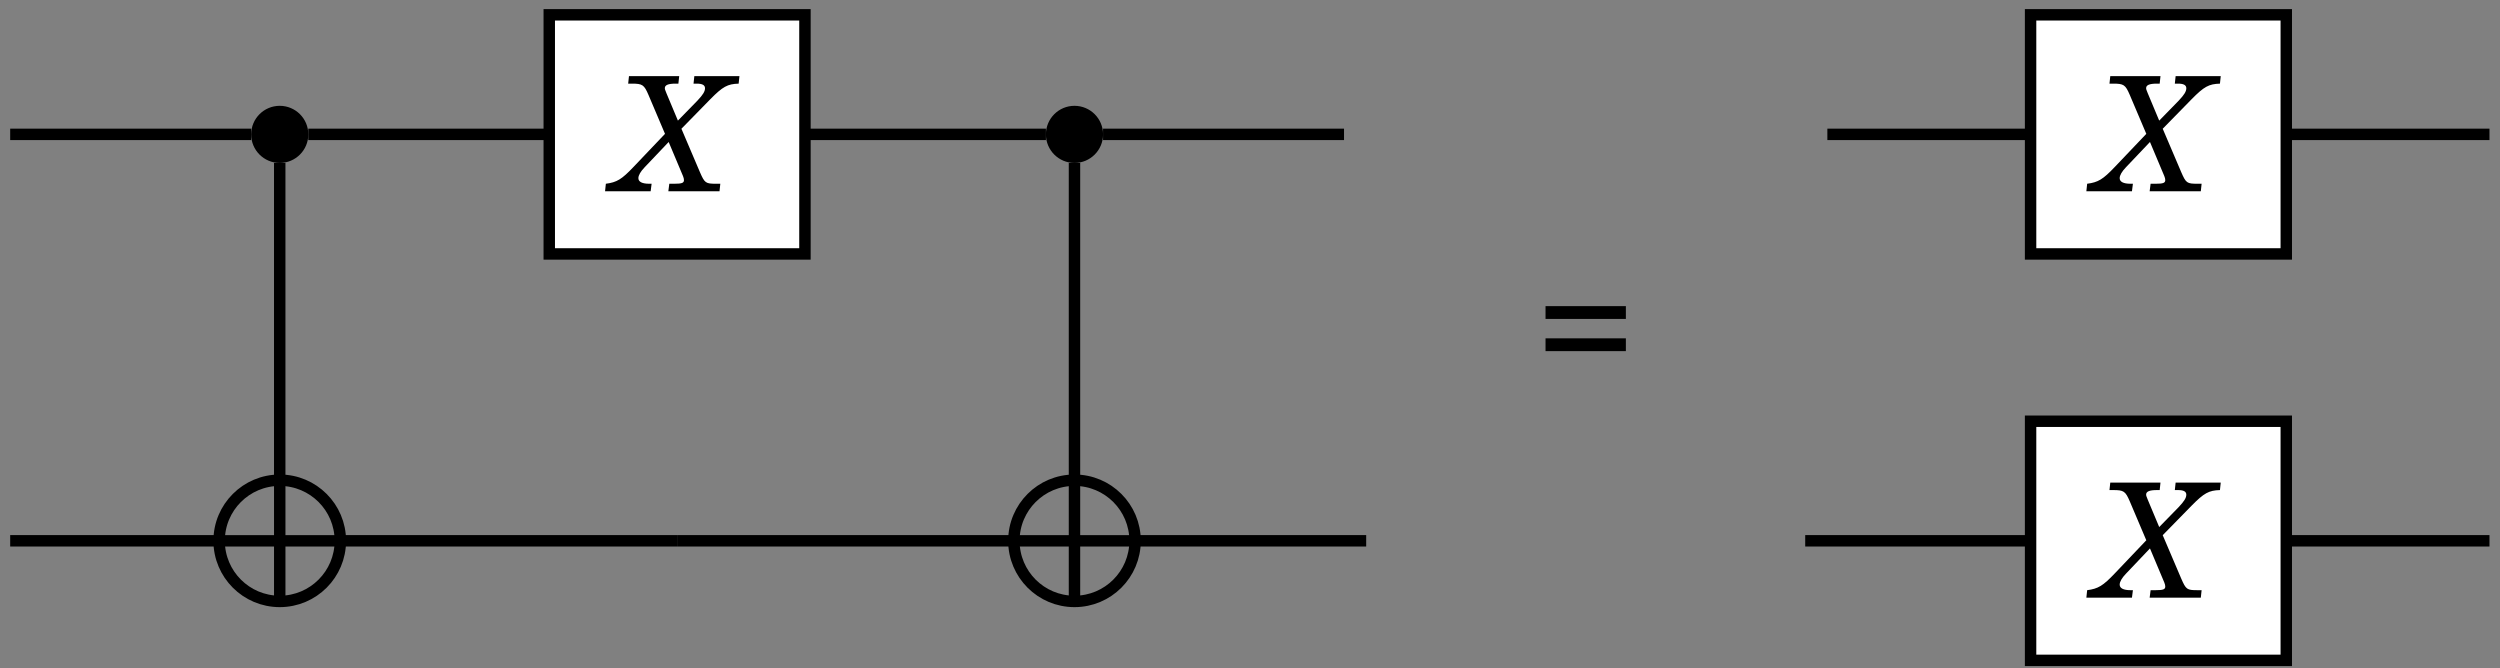 <?xml version="1.0" encoding="UTF-8" standalone="no"?>
<!DOCTYPE svg PUBLIC "-//W3C//DTD SVG 1.1//EN" "http://www.w3.org/Graphics/SVG/1.1/DTD/svg11.dtd">
<svg xmlns="http://www.w3.org/2000/svg" xmlns:xlink="http://www.w3.org/1999/xlink" version="1.1" width="202pt" height="54pt" viewBox="0 0 202 54">
<rect x="0" y="0" width="202" height="54" fill="#808080" stroke="none"/>
<g enable-background="new">
<clipPath id="cp0">
<path transform="matrix(1,0,0,-1,-299,556)" d="M 0 0 L 1001 0 L 1001 709 L 0 709 Z "/>
</clipPath>
<g clip-path="url(#cp0)">
<path transform="matrix(.1,0,0,-.1,-299,556)" d="M 3239.11 5451.42 C 3239.11 5464.17 3228.77 5474.5 3216.03 5474.5 C 3203.28 5474.5 3192.94 5464.17 3192.94 5451.42 C 3192.94 5438.67 3203.28 5428.34 3216.03 5428.34 C 3228.77 5428.34 3239.11 5438.67 3239.11 5451.42 Z M 3216.03 5451.42 "/>
<path transform="matrix(.1,0,0,-.1,-299,556)" d="M 3881.27 5451.42 C 3881.27 5464.17 3870.93 5474.5 3858.18 5474.5 C 3845.43 5474.5 3835.1 5464.17 3835.1 5451.42 C 3835.1 5438.67 3845.43 5428.34 3858.18 5428.34 C 3870.93 5428.34 3881.27 5438.67 3881.27 5451.42 Z M 3858.18 5451.42 "/>
<clipPath id="cp1">
<path transform="matrix(.1,0,0,-.1,-299,556)" d="M 3265 5123.02 C 3265 5150.07 3243.07 5171.99 3216.03 5171.99 C 3188.98 5171.99 3167.05 5150.07 3167.05 5123.02 C 3167.05 5095.98 3188.98 5074.05 3216.03 5074.05 C 3243.07 5074.05 3265 5095.98 3265 5123.02 Z M 3216.03 5123.02 "/>
</clipPath>
<g clip-path="url(#cp1)">
<path transform="matrix(.1,0,0,-.1,-299,556)" stroke-width="9.233" stroke-linecap="butt" stroke-miterlimit="10" stroke-linejoin="miter" fill="none" stroke="#000000" d="M 3216.03 5171.99 L 3216.03 5074.05 M 3167.05 5123.02 L 3265 5123.02 "/>
</g>
<path transform="matrix(.1,0,0,-.1,-299,556)" stroke-width="9.233" stroke-linecap="butt" stroke-miterlimit="10" stroke-linejoin="miter" fill="none" stroke="#000000" d="M 3265 5123.02 C 3265 5150.07 3243.07 5171.99 3216.03 5171.99 C 3188.98 5171.99 3167.05 5150.07 3167.05 5123.02 C 3167.05 5095.98 3188.98 5074.05 3216.03 5074.05 C 3243.07 5074.05 3265 5095.98 3265 5123.02 Z M 3216.03 5123.02 "/>
<clipPath id="cp2">
<path transform="matrix(.1,0,0,-.1,-299,556)" d="M 3907.15 5123.02 C 3907.15 5150.07 3885.23 5171.99 3858.18 5171.99 C 3831.14 5171.99 3809.21 5150.07 3809.21 5123.02 C 3809.21 5095.98 3831.14 5074.05 3858.18 5074.05 C 3885.23 5074.05 3907.15 5095.98 3907.15 5123.02 Z M 3858.18 5123.02 "/>
</clipPath>
<g clip-path="url(#cp2)">
<path transform="matrix(.1,0,0,-.1,-299,556)" stroke-width="9.233" stroke-linecap="butt" stroke-miterlimit="10" stroke-linejoin="miter" fill="none" stroke="#000000" d="M 3858.18 5171.99 L 3858.18 5074.05 M 3809.21 5123.02 L 3907.15 5123.02 "/>
</g>
<path transform="matrix(.1,0,0,-.1,-299,556)" stroke-width="9.233" stroke-linecap="butt" stroke-miterlimit="10" stroke-linejoin="miter" fill="none" stroke="#000000" d="M 3907.15 5123.02 C 3907.15 5150.07 3885.23 5171.99 3858.18 5171.99 C 3831.14 5171.99 3809.21 5150.07 3809.21 5123.02 C 3809.21 5095.98 3831.14 5074.05 3858.18 5074.05 C 3885.23 5074.05 3907.15 5095.98 3907.15 5123.02 Z M 3858.18 5123.02 "/>
<path transform="matrix(.1,0,0,-.1,-299,556)" stroke-width="9.233" stroke-linecap="butt" stroke-miterlimit="10" stroke-linejoin="miter" fill="none" stroke="#000000" d="M 3192.93 5451.43 L 2998.23 5451.43 "/>
<path transform="matrix(.1,0,0,-.1,-299,556)" stroke-width="9.233" stroke-linecap="butt" stroke-miterlimit="10" stroke-linejoin="miter" fill="none" stroke="#000000" d="M 3216.02 5428.34 L 3216.02 5172 "/>
<path transform="matrix(.1,0,0,-.1,-299,556)" stroke-width="9.233" stroke-linecap="butt" stroke-miterlimit="10" stroke-linejoin="miter" fill="none" stroke="#000000" d="M 3433.8 5451.43 L 3239.1 5451.43 "/>
<path transform="matrix(.1,0,0,-.1,-299,556)" stroke-width="9.233" stroke-linecap="butt" stroke-miterlimit="10" stroke-linejoin="miter" fill="none" stroke="#000000" d="M 3835.1 5451.43 L 3640.4 5451.43 "/>
<path transform="matrix(.1,0,0,-.1,-299,556)" stroke-width="9.233" stroke-linecap="butt" stroke-miterlimit="10" stroke-linejoin="miter" fill="none" stroke="#000000" d="M 3858.18 5428.34 L 3858.18 5172 "/>
<path transform="matrix(.1,0,0,-.1,-299,556)" stroke-width="9.233" stroke-linecap="butt" stroke-miterlimit="10" stroke-linejoin="miter" fill="none" stroke="#000000" d="M 4075.97 5451.43 L 3881.27 5451.43 "/>
<path transform="matrix(.1,0,0,-.1,-299,556)" stroke-width="9.233" stroke-linecap="butt" stroke-miterlimit="10" stroke-linejoin="miter" fill="none" stroke="#000000" d="M 4630.71 5451.43 L 4466.51 5451.43 "/>
<path transform="matrix(.1,0,0,-.1,-299,556)" stroke-width="9.233" stroke-linecap="butt" stroke-miterlimit="10" stroke-linejoin="miter" fill="none" stroke="#000000" d="M 5001.5 5451.43 L 4837.3 5451.43 "/>
<path transform="matrix(.1,0,0,-.1,-299,556)" stroke-width="9.233" stroke-linecap="butt" stroke-miterlimit="10" stroke-linejoin="miter" fill="none" stroke="#000000" d="M 3167.04 5123.03 L 2998.23 5123.03 "/>
<path transform="matrix(.1,0,0,-.1,-299,556)" stroke-width="9.233" stroke-linecap="butt" stroke-miterlimit="10" stroke-linejoin="miter" fill="none" stroke="#000000" d="M 3537.1 5123.03 L 3264.98 5123.03 "/>
<path transform="matrix(.1,0,0,-.1,-299,556)" stroke-width="9.233" stroke-linecap="butt" stroke-miterlimit="10" stroke-linejoin="miter" fill="none" stroke="#000000" d="M 3809.21 5123.03 L 3537.1 5123.03 "/>
<path transform="matrix(.1,0,0,-.1,-299,556)" stroke-width="9.233" stroke-linecap="butt" stroke-miterlimit="10" stroke-linejoin="miter" fill="none" stroke="#000000" d="M 4093.88 5123.03 L 3907.16 5123.03 "/>
<path transform="matrix(.1,0,0,-.1,-299,556)" stroke-width="9.233" stroke-linecap="butt" stroke-miterlimit="10" stroke-linejoin="miter" fill="none" stroke="#000000" d="M 4630.71 5123.03 L 4448.61 5123.03 "/>
<path transform="matrix(.1,0,0,-.1,-299,556)" stroke-width="9.233" stroke-linecap="butt" stroke-miterlimit="10" stroke-linejoin="miter" fill="none" stroke="#000000" d="M 5001.5 5123.03 L 4837.3 5123.03 "/>
<path transform="matrix(.1,0,0,-.1,-299,556)" d="M 3433.8 5354.82 L 3640.398 5354.82 L 3640.398 5548.027 L 3433.8 5548.027 Z " fill="#ffffff"/>
<path transform="matrix(.1,0,0,-.1,-299,556)" stroke-width="9.233" stroke-linecap="butt" stroke-miterlimit="10" stroke-linejoin="miter" fill="none" stroke="#000000" d="M 3433.8 5354.82 L 3640.398 5354.82 L 3640.398 5548.027 L 3433.8 5548.027 Z "/>
<symbol id="font_3_1">
<path d="M .479 .392 L .661 .578 C .738 .656 .768 .673 .838 .675 L .843 .722 L .56 .722 L .555 .675 L .575 .675 C .61 .675 .627 .666 .627 .646 C .627 .626 .614 .605 .579 .568 L .457 .443 L .385 .615 C .376 .637 .375 .64 .375 .647 C .375 .666 .396 .675 .442 .675 L .46 .675 L .465 .722 L .15 .722 L .145 .675 L .169 .675 C .234 .675 .245 .668 .272 .605 L .376 .36 L .179 .153 C .104 .074 .074 .056 .005 .047 L 0 0 L .286 0 L .292 .047 L .277 .047 C .233 .047 .209 .059 .209 .082 C .209 .1 .223 .124 .248 .15 L .399 .309 L .489 .095 C .493 .086 .495 .076 .495 .07 C .495 .052 .482 .047 .434 .047 L .403 .047 L .397 0 L .718 0 L .723 .047 L .697 .047 C .631 .047 .625 .051 .595 .12 L .479 .392 Z "/>
</symbol>
<use xlink:href="#font_3_1" transform="matrix(12.88,0,0,-12.88,48.889,15.452)"/>
<symbol id="font_4_1">
<path d="M 0 0 L .504 0 L .504 .08 L 0 .08 L 0 0 M 0 .202 L .504 .202 L .504 .282 L 0 .282 L 0 .202 Z "/>
</symbol>
<use xlink:href="#font_4_1" transform="matrix(12.88,0,0,-12.88,124.879,28.369)"/>
<path transform="matrix(.1,0,0,-.1,-299,556)" d="M 4630.71 5354.82 L 4837.308 5354.82 L 4837.308 5548.027 L 4630.71 5548.027 Z " fill="#ffffff"/>
<path transform="matrix(.1,0,0,-.1,-299,556)" stroke-width="9.233" stroke-linecap="butt" stroke-miterlimit="10" stroke-linejoin="miter" fill="none" stroke="#000000" d="M 4630.71 5354.82 L 4837.308 5354.82 L 4837.308 5548.027 L 4630.71 5548.027 Z "/>
<use xlink:href="#font_3_1" transform="matrix(12.88,0,0,-12.88,168.578,15.452)"/>
<path transform="matrix(.1,0,0,-.1,-299,556)" d="M 4630.71 5026.43 L 4837.308 5026.43 L 4837.308 5219.637 L 4630.71 5219.637 Z " fill="#ffffff"/>
<path transform="matrix(.1,0,0,-.1,-299,556)" stroke-width="9.233" stroke-linecap="butt" stroke-miterlimit="10" stroke-linejoin="miter" fill="none" stroke="#000000" d="M 4630.71 5026.43 L 4837.308 5026.43 L 4837.308 5219.637 L 4630.71 5219.637 Z "/>
<use xlink:href="#font_3_1" transform="matrix(12.88,0,0,-12.88,168.578,48.292)"/>
</g>
</g>
</svg>
